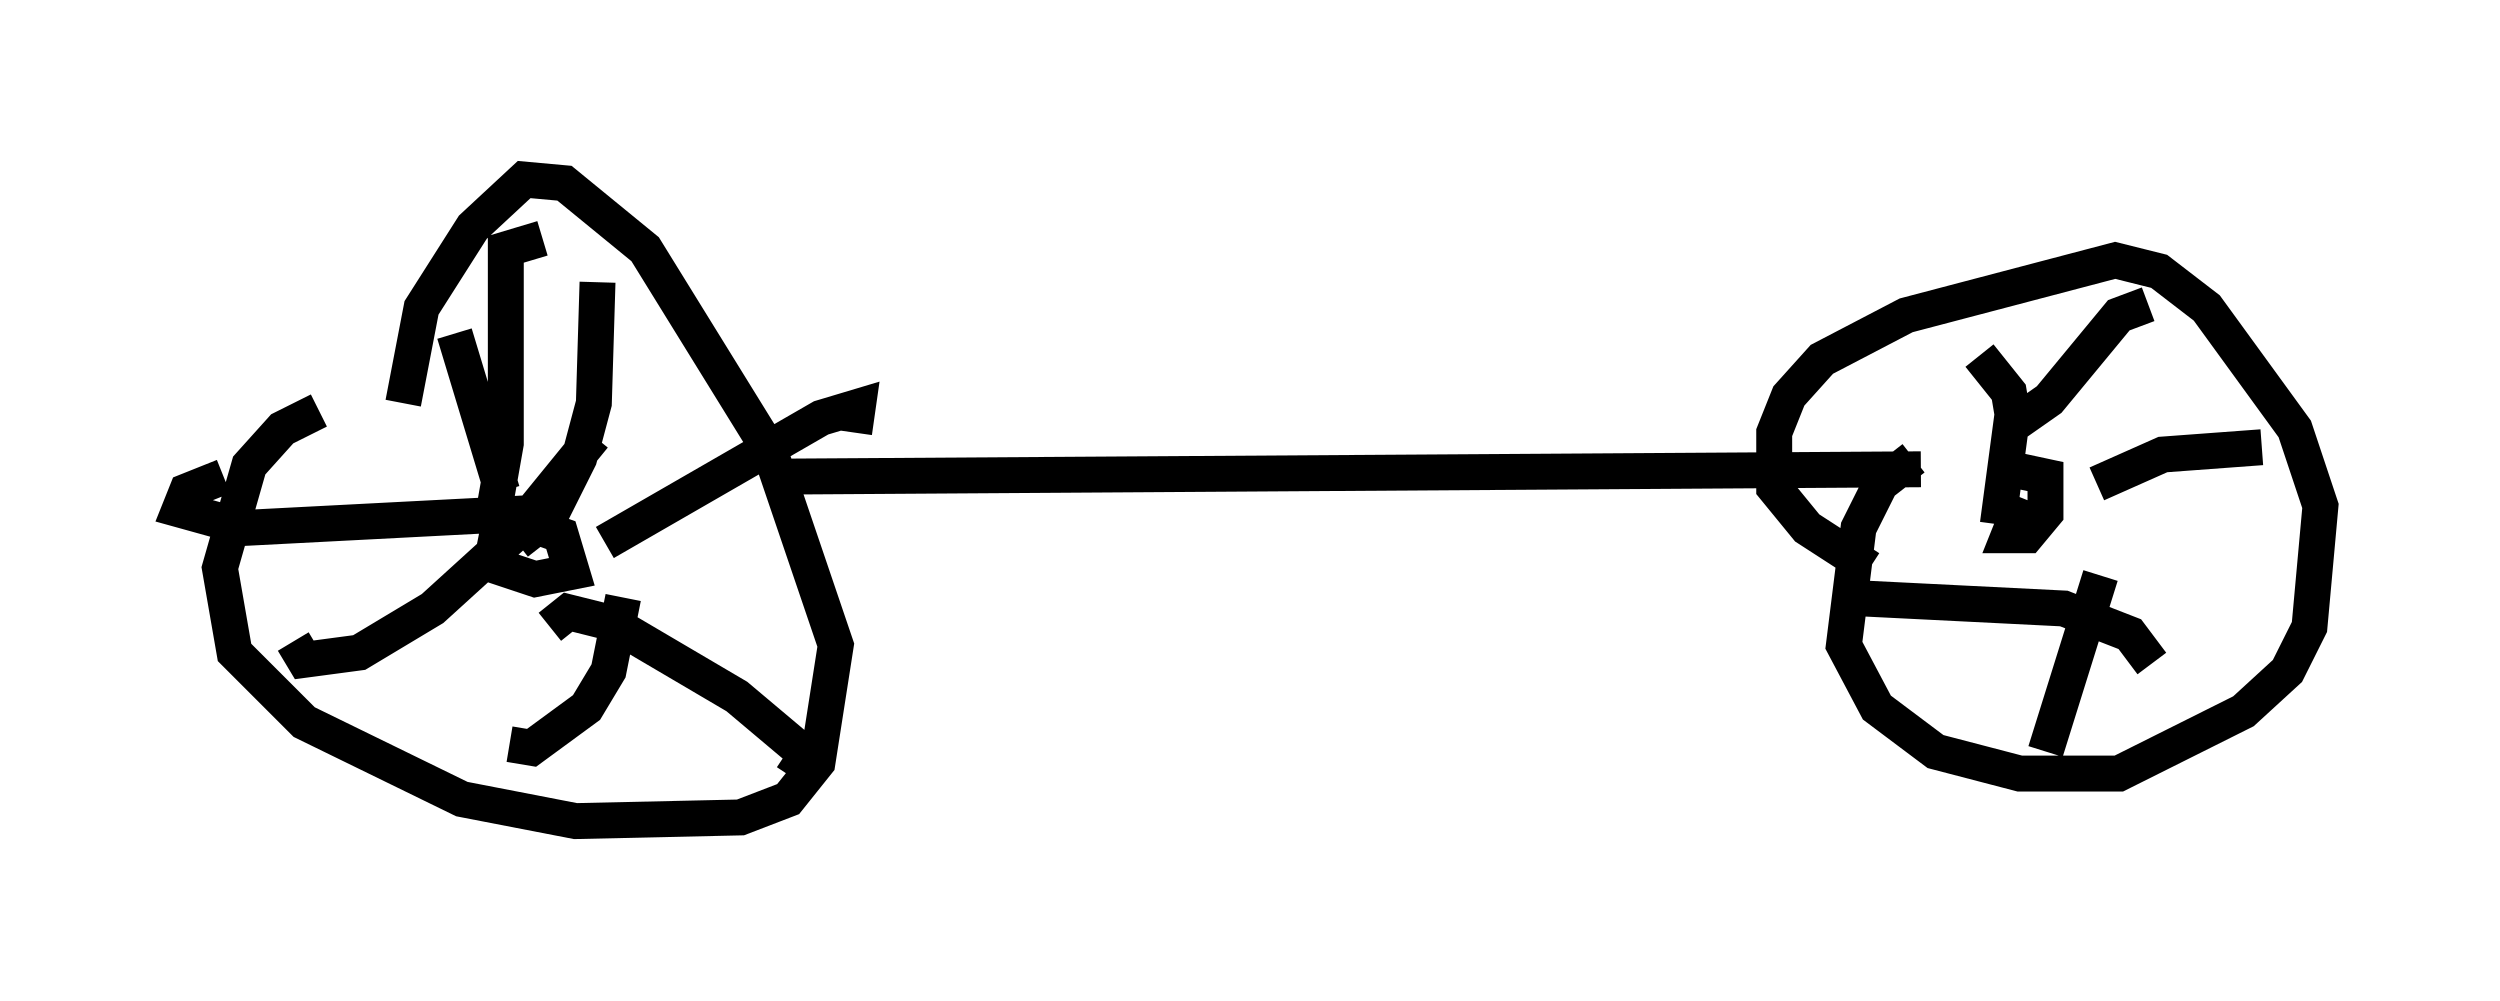 <?xml version="1.0" encoding="utf-8" ?>
<svg baseProfile="full" height="27.865" version="1.1" width="69.617" xmlns="http://www.w3.org/2000/svg" xmlns:ev="http://www.w3.org/2001/xml-events" xmlns:xlink="http://www.w3.org/1999/xlink"><defs /><rect fill="white" height="27.865" width="69.617" x="0" y="0" /><path d="M11.738, 11.125 m-2.858, 0.306 l-1.021, 0.51 -0.919, 1.021 l-0.817, 2.858 0.408, 2.348 l1.94, 1.94 4.39, 2.144 l3.165, 0.613 4.594, -0.102 l1.327, -0.51 0.817, -1.021 l0.51, -3.267 -1.838, -5.41 l-3.471, -5.615 -2.246, -1.838 l-1.123, -0.102 -1.429, 1.327 l-1.429, 2.246 -0.51, 2.654 m2.654, 3.471 l-0.204, 1.021 1.225, 0.408 l1.021, -0.204 -0.306, -1.021 l-1.429, -0.51 m0.204, 0.715 l0.919, -0.715 0.817, -1.633 l0.408, -1.531 0.102, -3.369 m0.204, 7.248 l6.023, -3.471 1.021, -0.306 l-0.102, 0.715 m-8.473, 5.41 l0.51, -0.408 1.225, 0.306 l3.471, 2.042 1.94, 1.633 l-0.408, 0.613 m-4.696, -5.002 l-0.408, 2.042 -0.613, 1.021 l-1.531, 1.123 -0.613, -0.102 m2.348, -8.575 l-2.246, 2.756 -2.246, 2.042 l-2.042, 1.225 -1.531, 0.204 l-0.306, -0.51 m6.533, -3.573 l-7.861, 0.408 -1.838, -0.51 l0.204, -0.51 1.021, -0.408 m7.758, 0.408 l-1.327, -4.39 m1.123, 4.798 l0.306, -1.735 0.0, -5.41 l1.021, -0.306 m6.738, 6.635 l31.646, -0.204 m-0.204, -0.306 l-0.919, 0.715 -0.613, 1.225 l-0.408, 3.267 0.919, 1.735 l1.633, 1.225 2.348, 0.613 l2.756, 0.0 3.471, -1.735 l1.225, -1.123 0.613, -1.225 l0.306, -3.369 -0.715, -2.144 l-2.45, -3.369 -1.327, -1.021 l-1.225, -0.306 -5.819, 1.531 l-2.348, 1.225 -0.919, 1.021 l-0.408, 1.021 0.0, 1.531 l0.919, 1.123 1.735, 1.123 m4.288, -1.94 l-0.408, 1.021 0.51, 0.0 l0.51, -0.613 0.0, -1.021 l-1.429, -0.306 m0.102, 1.633 l0.408, -3.063 -0.102, -0.613 l-0.817, -1.021 m0.919, 1.94 l1.021, -0.715 1.94, -2.348 l0.817, -0.306 m-1.429, 5.002 l1.838, -0.817 2.756, -0.204 m-11.638, 4.185 l6.125, 0.306 1.838, 0.715 l0.613, 0.817 m-1.429, -2.45 l-1.531, 4.9 " fill="none" stroke="black" stroke-width="1" /></svg>